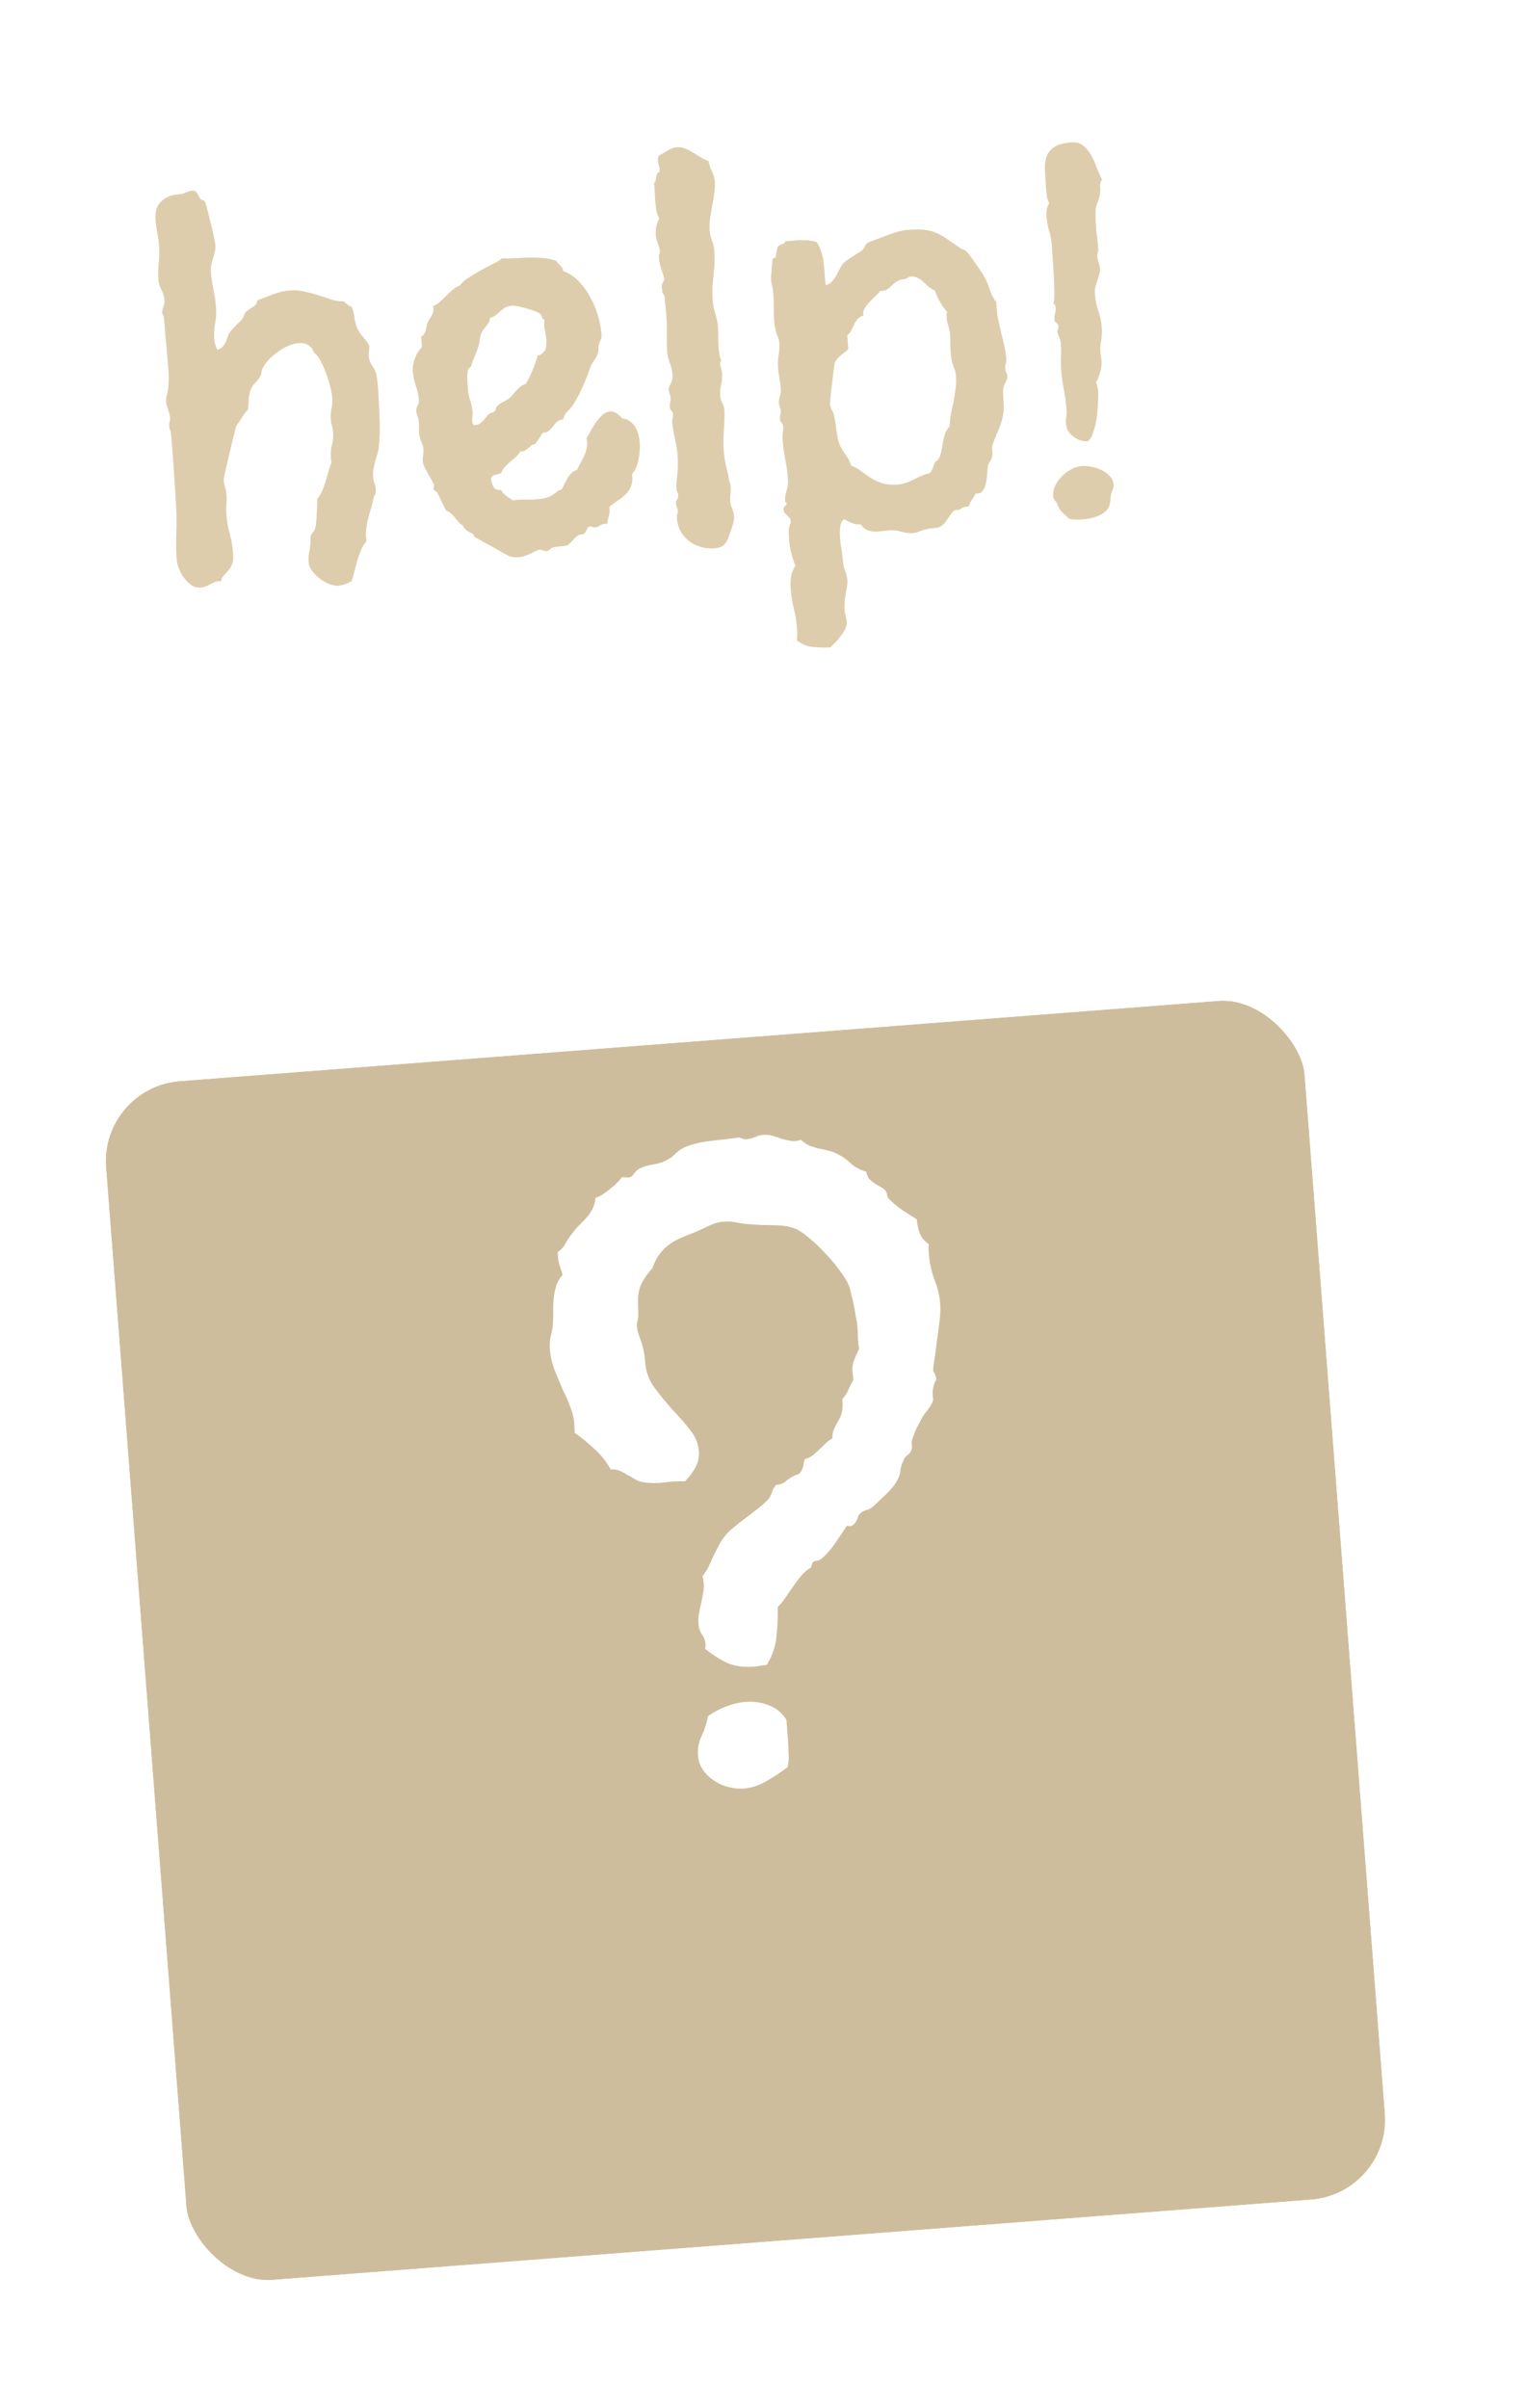 <svg width="38" height="60" viewBox="0 0 38 60" fill="none" xmlns="http://www.w3.org/2000/svg">
<g filter="url(#filter0_d_77_132)">
<rect x="2.487" y="23.09" width="29.957" height="29.957" rx="2" transform="rotate(-4.419 2.487 23.09)" fill="#F2EFE2"/>
<rect x="2.487" y="23.09" width="29.957" height="29.957" rx="2" transform="rotate(-4.419 2.487 23.09)" fill="#CEBD9C"/>
<rect x="1.145" y="21.94" width="32.457" height="32.457" rx="3.25" transform="rotate(-4.419 1.145 21.94)" stroke="white" stroke-width="2.5"/>
</g>
<path d="M23.428 32.487C23.437 32.598 23.432 32.739 23.412 32.91C23.393 33.081 23.37 33.253 23.344 33.425C23.325 33.596 23.304 33.751 23.282 33.89C23.26 34.028 23.251 34.121 23.255 34.166C23.298 34.221 23.323 34.285 23.328 34.356C23.329 34.376 23.324 34.392 23.312 34.406C23.3 34.42 23.289 34.444 23.279 34.478C23.268 34.505 23.258 34.544 23.249 34.597C23.239 34.644 23.238 34.712 23.245 34.803L23.251 34.881C23.237 34.948 23.194 35.026 23.122 35.117C23.051 35.207 22.998 35.283 22.964 35.344C22.918 35.433 22.876 35.514 22.836 35.589C22.802 35.664 22.772 35.741 22.746 35.822C22.717 35.876 22.709 35.932 22.72 35.99C22.73 36.041 22.724 36.094 22.703 36.148C22.686 36.188 22.656 36.224 22.613 36.253C22.569 36.282 22.54 36.321 22.524 36.368C22.478 36.45 22.448 36.537 22.436 36.629C22.43 36.721 22.404 36.804 22.358 36.88C22.295 36.996 22.202 37.111 22.081 37.225C21.965 37.338 21.862 37.437 21.77 37.523C21.716 37.573 21.653 37.607 21.583 37.625C21.512 37.644 21.453 37.681 21.405 37.737C21.393 37.751 21.382 37.778 21.372 37.818C21.362 37.852 21.345 37.885 21.321 37.92C21.304 37.954 21.277 37.982 21.24 38.005C21.209 38.026 21.163 38.03 21.103 38.015C21.015 38.146 20.913 38.297 20.796 38.47C20.678 38.636 20.564 38.762 20.453 38.849C20.422 38.871 20.387 38.883 20.348 38.886C20.316 38.889 20.284 38.901 20.253 38.923L20.204 39.054C20.117 39.107 20.037 39.175 19.965 39.259C19.899 39.336 19.834 39.422 19.77 39.519C19.705 39.609 19.64 39.702 19.576 39.798C19.518 39.888 19.452 39.968 19.379 40.039C19.385 40.28 19.374 40.526 19.348 40.776C19.322 41.026 19.242 41.261 19.108 41.48C19.057 41.484 19.002 41.491 18.944 41.502C18.892 41.513 18.841 41.52 18.789 41.524C18.542 41.543 18.324 41.514 18.136 41.438C17.953 41.354 17.764 41.234 17.569 41.08C17.58 41.053 17.584 41.013 17.58 40.961C17.573 40.87 17.544 40.791 17.493 40.723C17.441 40.649 17.412 40.566 17.405 40.475C17.397 40.371 17.402 40.273 17.421 40.18C17.44 40.087 17.459 39.995 17.478 39.902C17.503 39.802 17.521 39.702 17.534 39.603C17.545 39.498 17.536 39.385 17.507 39.263C17.567 39.193 17.617 39.117 17.656 39.036C17.695 38.954 17.732 38.873 17.765 38.792C17.804 38.711 17.844 38.633 17.884 38.558C17.923 38.476 17.969 38.398 18.022 38.322C18.093 38.225 18.175 38.14 18.267 38.068C18.359 37.989 18.454 37.913 18.553 37.84C18.652 37.767 18.747 37.694 18.84 37.622C18.939 37.549 19.03 37.47 19.115 37.385C19.17 37.329 19.207 37.267 19.228 37.2C19.249 37.127 19.286 37.059 19.34 36.996C19.444 36.988 19.526 36.955 19.587 36.898C19.654 36.841 19.732 36.792 19.821 36.753C19.872 36.742 19.91 36.723 19.934 36.695C19.964 36.66 19.984 36.626 19.994 36.592C20.011 36.552 20.021 36.512 20.024 36.473C20.034 36.433 20.044 36.393 20.054 36.353C20.131 36.334 20.197 36.303 20.253 36.259C20.308 36.216 20.36 36.169 20.408 36.12C20.463 36.07 20.515 36.02 20.563 35.971C20.612 35.921 20.67 35.877 20.739 35.839C20.738 35.742 20.755 35.659 20.789 35.591C20.823 35.523 20.857 35.458 20.891 35.397C20.932 35.328 20.962 35.254 20.982 35.174C21.001 35.088 21.003 34.983 20.987 34.86C21.053 34.79 21.103 34.714 21.136 34.633C21.175 34.545 21.217 34.461 21.263 34.379L21.253 34.252C21.231 34.136 21.236 34.028 21.267 33.928C21.305 33.827 21.352 33.719 21.409 33.603C21.389 33.514 21.379 33.423 21.378 33.332C21.377 33.234 21.373 33.139 21.366 33.048C21.362 32.996 21.35 32.922 21.329 32.826C21.315 32.723 21.297 32.62 21.276 32.517C21.254 32.407 21.23 32.305 21.203 32.209C21.183 32.112 21.161 32.042 21.138 31.998C21.098 31.904 21.023 31.785 20.915 31.643C20.812 31.501 20.694 31.36 20.559 31.221C20.43 31.08 20.296 30.953 20.157 30.84C20.024 30.726 19.911 30.65 19.816 30.612C19.735 30.579 19.645 30.556 19.547 30.544C19.454 30.532 19.359 30.526 19.261 30.527C19.163 30.522 19.065 30.52 18.967 30.521C18.875 30.515 18.786 30.509 18.701 30.502C18.59 30.498 18.477 30.483 18.365 30.459C18.252 30.436 18.134 30.428 18.01 30.438C17.913 30.445 17.804 30.477 17.684 30.532C17.571 30.586 17.461 30.637 17.354 30.685C17.227 30.733 17.106 30.782 16.993 30.83C16.879 30.878 16.775 30.935 16.683 31.001C16.59 31.067 16.508 31.148 16.437 31.245C16.366 31.335 16.306 31.451 16.258 31.592C16.168 31.697 16.097 31.791 16.045 31.873C15.998 31.948 15.962 32.026 15.935 32.107C15.915 32.187 15.903 32.276 15.897 32.374C15.898 32.472 15.901 32.589 15.905 32.726C15.909 32.785 15.904 32.84 15.889 32.894C15.873 32.947 15.867 33 15.871 33.052C15.877 33.13 15.909 33.245 15.967 33.397C16.024 33.549 16.061 33.736 16.078 33.957C16.096 34.177 16.17 34.38 16.302 34.566C16.44 34.751 16.588 34.933 16.745 35.11C16.909 35.28 17.056 35.448 17.186 35.614C17.323 35.78 17.398 35.954 17.412 36.136C17.425 36.298 17.397 36.441 17.328 36.563C17.265 36.679 17.179 36.794 17.07 36.907C16.9 36.9 16.725 36.91 16.544 36.937C16.369 36.958 16.196 36.955 16.024 36.929C15.951 36.915 15.884 36.891 15.823 36.856C15.761 36.815 15.696 36.778 15.628 36.744C15.566 36.703 15.501 36.669 15.434 36.641C15.366 36.614 15.294 36.603 15.216 36.609C15.109 36.415 14.976 36.246 14.814 36.101C14.659 35.957 14.495 35.822 14.323 35.699L14.313 35.572C14.314 35.415 14.285 35.258 14.227 35.099C14.169 34.94 14.102 34.782 14.024 34.625C13.953 34.46 13.884 34.296 13.819 34.131C13.754 33.96 13.715 33.787 13.701 33.611C13.693 33.501 13.7 33.393 13.725 33.286C13.755 33.173 13.773 33.067 13.779 32.969C13.784 32.87 13.786 32.769 13.785 32.665C13.783 32.554 13.787 32.446 13.799 32.34C13.81 32.228 13.831 32.126 13.863 32.032C13.894 31.931 13.946 31.843 14.019 31.765C14 31.695 13.978 31.625 13.953 31.555C13.928 31.478 13.912 31.404 13.907 31.333L13.896 31.197C13.983 31.138 14.049 31.064 14.095 30.976C14.14 30.887 14.196 30.805 14.262 30.728C14.321 30.645 14.38 30.575 14.441 30.518C14.508 30.454 14.569 30.39 14.623 30.328C14.677 30.265 14.723 30.196 14.763 30.121C14.803 30.046 14.829 29.953 14.84 29.841C14.885 29.831 14.938 29.807 15.001 29.769C15.069 29.725 15.134 29.677 15.195 29.627C15.263 29.576 15.324 29.522 15.379 29.466C15.433 29.41 15.472 29.364 15.496 29.33C15.528 29.327 15.557 29.328 15.584 29.332C15.617 29.337 15.643 29.338 15.663 29.336C15.714 29.332 15.761 29.299 15.802 29.237C15.849 29.175 15.898 29.132 15.949 29.108C16.043 29.062 16.145 29.031 16.255 29.016C16.371 29.001 16.477 28.97 16.571 28.923C16.678 28.876 16.768 28.813 16.84 28.736C16.919 28.658 17.013 28.599 17.121 28.558C17.305 28.491 17.517 28.445 17.756 28.42C17.996 28.395 18.216 28.368 18.416 28.34C18.45 28.35 18.48 28.361 18.507 28.372C18.534 28.383 18.564 28.387 18.596 28.385C18.674 28.379 18.748 28.36 18.817 28.328C18.886 28.297 18.957 28.279 19.028 28.273C19.113 28.267 19.192 28.277 19.266 28.304C19.339 28.324 19.413 28.348 19.487 28.375C19.56 28.395 19.633 28.412 19.706 28.426C19.785 28.44 19.87 28.43 19.959 28.397C20.022 28.457 20.088 28.505 20.155 28.538C20.229 28.565 20.303 28.589 20.377 28.61C20.456 28.623 20.532 28.64 20.606 28.66C20.685 28.674 20.759 28.698 20.827 28.732C20.962 28.793 21.083 28.875 21.189 28.978C21.301 29.08 21.434 29.151 21.587 29.192C21.6 29.269 21.624 29.329 21.66 29.372C21.695 29.409 21.737 29.445 21.786 29.48C21.834 29.509 21.881 29.538 21.93 29.567C21.983 29.589 22.028 29.621 22.064 29.664C22.086 29.695 22.099 29.727 22.101 29.759C22.104 29.792 22.116 29.823 22.138 29.855C22.237 29.958 22.349 30.054 22.473 30.142C22.604 30.23 22.728 30.308 22.844 30.378C22.854 30.501 22.879 30.62 22.921 30.734C22.968 30.842 23.044 30.93 23.147 31.001C23.137 31.041 23.134 31.084 23.137 31.129C23.141 31.174 23.144 31.22 23.148 31.265C23.164 31.473 23.209 31.678 23.284 31.882C23.364 32.078 23.412 32.28 23.428 32.487ZM19.597 42.853L19.631 43.291C19.64 43.408 19.646 43.531 19.649 43.661C19.659 43.785 19.652 43.906 19.628 44.026C19.468 44.149 19.294 44.264 19.107 44.37C18.926 44.481 18.732 44.545 18.524 44.561C18.407 44.571 18.282 44.557 18.149 44.522C18.022 44.492 17.904 44.44 17.794 44.363C17.684 44.293 17.592 44.206 17.519 44.1C17.445 43.995 17.403 43.874 17.393 43.738C17.38 43.569 17.41 43.407 17.482 43.251C17.561 43.088 17.614 42.924 17.64 42.759C17.782 42.657 17.933 42.576 18.092 42.518C18.256 42.453 18.423 42.414 18.592 42.401C18.78 42.387 18.968 42.415 19.157 42.485C19.345 42.555 19.492 42.678 19.597 42.853Z" fill="white"/>
<path d="M9.296 11.866C9.3 11.928 9.312 11.986 9.331 12.04C9.35 12.093 9.361 12.151 9.365 12.214C9.368 12.26 9.359 12.3 9.338 12.333C9.32 12.365 9.307 12.407 9.299 12.459C9.28 12.538 9.258 12.622 9.233 12.709C9.207 12.793 9.183 12.879 9.161 12.966C9.143 13.054 9.129 13.141 9.119 13.227C9.113 13.314 9.118 13.398 9.135 13.479C9.08 13.545 9.034 13.62 8.997 13.705C8.963 13.785 8.933 13.869 8.907 13.957C8.881 14.045 8.857 14.133 8.836 14.22C8.814 14.312 8.79 14.397 8.764 14.477C8.651 14.547 8.536 14.585 8.419 14.593C8.349 14.597 8.271 14.581 8.187 14.543C8.106 14.509 8.029 14.463 7.955 14.405C7.885 14.351 7.824 14.288 7.773 14.217C7.721 14.146 7.693 14.075 7.689 14.005C7.683 13.908 7.69 13.812 7.711 13.716C7.733 13.621 7.74 13.519 7.733 13.41C7.73 13.367 7.749 13.322 7.789 13.277C7.829 13.227 7.854 13.181 7.862 13.137C7.865 13.121 7.871 13.08 7.878 13.013C7.885 12.942 7.89 12.867 7.893 12.789C7.9 12.71 7.903 12.636 7.902 12.565C7.906 12.494 7.905 12.451 7.9 12.436C7.955 12.374 7.997 12.305 8.028 12.228C8.062 12.152 8.09 12.074 8.113 11.994C8.139 11.91 8.163 11.828 8.185 11.749C8.207 11.665 8.234 11.587 8.264 11.515C8.255 11.496 8.25 11.474 8.248 11.451C8.247 11.428 8.245 11.404 8.244 11.381C8.237 11.28 8.247 11.181 8.272 11.085C8.297 10.99 8.307 10.892 8.3 10.79C8.296 10.728 8.287 10.668 8.271 10.61C8.256 10.552 8.246 10.492 8.242 10.43C8.237 10.348 8.243 10.265 8.261 10.182C8.279 10.095 8.286 10.008 8.28 9.922C8.276 9.852 8.26 9.763 8.234 9.655C8.207 9.544 8.173 9.43 8.13 9.316C8.091 9.201 8.045 9.094 7.992 8.996C7.939 8.897 7.884 8.828 7.826 8.789C7.765 8.617 7.638 8.537 7.447 8.549C7.361 8.554 7.271 8.578 7.176 8.619C7.084 8.66 6.996 8.713 6.91 8.777C6.824 8.837 6.746 8.907 6.676 8.985C6.611 9.06 6.561 9.138 6.527 9.218C6.521 9.242 6.516 9.264 6.513 9.283C6.515 9.303 6.51 9.323 6.5 9.343C6.469 9.412 6.426 9.473 6.37 9.527C6.319 9.578 6.278 9.637 6.247 9.705C6.217 9.786 6.2 9.869 6.198 9.955C6.196 10.041 6.187 10.128 6.173 10.215C6.115 10.274 6.064 10.339 6.022 10.413C5.979 10.486 5.933 10.555 5.882 10.621C5.882 10.625 5.875 10.659 5.859 10.722C5.844 10.786 5.823 10.866 5.798 10.961C5.777 11.056 5.752 11.16 5.724 11.271C5.7 11.382 5.675 11.488 5.65 11.587C5.629 11.682 5.611 11.764 5.595 11.831C5.58 11.899 5.572 11.934 5.573 11.938C5.577 12.005 5.589 12.072 5.609 12.142C5.629 12.207 5.641 12.273 5.645 12.339C5.65 12.413 5.649 12.487 5.642 12.562C5.635 12.633 5.633 12.704 5.638 12.774C5.649 12.949 5.677 13.122 5.723 13.291C5.769 13.456 5.798 13.629 5.809 13.808C5.816 13.921 5.806 14.008 5.779 14.068C5.752 14.133 5.718 14.186 5.677 14.227C5.641 14.269 5.604 14.308 5.567 14.346C5.535 14.383 5.514 14.431 5.506 14.491L5.47 14.481C5.435 14.48 5.398 14.486 5.36 14.5C5.322 14.518 5.284 14.536 5.246 14.554C5.208 14.576 5.168 14.594 5.126 14.609C5.088 14.627 5.046 14.637 4.999 14.64C4.917 14.646 4.842 14.625 4.772 14.579C4.703 14.532 4.64 14.472 4.584 14.397C4.533 14.326 4.491 14.248 4.458 14.164C4.425 14.08 4.407 14.003 4.402 13.933C4.388 13.707 4.385 13.48 4.394 13.252C4.403 13.025 4.4 12.796 4.386 12.566C4.367 12.274 4.348 11.981 4.33 11.689C4.311 11.392 4.288 11.098 4.262 10.806C4.26 10.771 4.252 10.739 4.238 10.708C4.224 10.678 4.216 10.647 4.214 10.616C4.212 10.581 4.216 10.547 4.226 10.515C4.235 10.483 4.239 10.448 4.237 10.409C4.232 10.343 4.216 10.275 4.188 10.206C4.161 10.138 4.144 10.068 4.14 9.998C4.136 9.944 4.143 9.89 4.159 9.838C4.175 9.786 4.186 9.733 4.19 9.678C4.204 9.536 4.207 9.393 4.198 9.249C4.185 9.05 4.169 8.853 4.149 8.659C4.128 8.461 4.112 8.262 4.099 8.063C4.096 8.016 4.091 7.97 4.084 7.923C4.077 7.877 4.061 7.833 4.035 7.791C4.043 7.736 4.055 7.684 4.072 7.636C4.092 7.588 4.101 7.535 4.097 7.476C4.091 7.387 4.066 7.302 4.022 7.223C3.978 7.139 3.952 7.053 3.947 6.963C3.938 6.827 3.941 6.69 3.956 6.552C3.97 6.41 3.973 6.271 3.964 6.134C3.957 6.021 3.942 5.911 3.92 5.802C3.897 5.69 3.882 5.578 3.875 5.465C3.862 5.266 3.911 5.116 4.022 5.015C4.133 4.91 4.278 4.852 4.457 4.841C4.52 4.837 4.579 4.821 4.636 4.794C4.697 4.767 4.753 4.751 4.804 4.748C4.831 4.746 4.855 4.755 4.876 4.773C4.896 4.787 4.913 4.808 4.927 4.834C4.94 4.861 4.954 4.887 4.967 4.914C4.98 4.94 4.997 4.961 5.018 4.975L5.096 5.005C5.113 5.032 5.135 5.099 5.162 5.207C5.192 5.311 5.221 5.424 5.248 5.548C5.279 5.667 5.306 5.783 5.329 5.895C5.351 6.003 5.364 6.073 5.366 6.104C5.369 6.162 5.365 6.219 5.353 6.275C5.341 6.327 5.326 6.378 5.31 6.43C5.294 6.482 5.28 6.534 5.267 6.586C5.255 6.637 5.251 6.692 5.254 6.751C5.264 6.907 5.286 7.062 5.319 7.216C5.352 7.367 5.374 7.522 5.384 7.682C5.392 7.807 5.384 7.934 5.361 8.065C5.338 8.192 5.33 8.318 5.338 8.442C5.344 8.528 5.369 8.618 5.414 8.713C5.468 8.702 5.51 8.68 5.539 8.647C5.572 8.613 5.599 8.576 5.62 8.536C5.641 8.492 5.658 8.445 5.67 8.398C5.687 8.35 5.708 8.307 5.733 8.27C5.751 8.246 5.776 8.217 5.809 8.183C5.842 8.146 5.875 8.111 5.908 8.077C5.945 8.044 5.978 8.012 6.008 7.983C6.037 7.95 6.055 7.923 6.061 7.903C6.078 7.863 6.092 7.831 6.102 7.807C6.113 7.782 6.135 7.759 6.168 7.738C6.217 7.699 6.266 7.667 6.315 7.64C6.368 7.61 6.401 7.557 6.416 7.481C6.55 7.43 6.686 7.378 6.823 7.326C6.961 7.274 7.106 7.244 7.258 7.234C7.375 7.226 7.493 7.239 7.612 7.27C7.735 7.297 7.853 7.329 7.965 7.365C8.077 7.401 8.181 7.435 8.277 7.468C8.372 7.498 8.455 7.51 8.526 7.505C8.557 7.503 8.593 7.525 8.635 7.569C8.677 7.609 8.72 7.634 8.763 7.643C8.8 7.731 8.824 7.821 8.833 7.914C8.843 8.008 8.867 8.096 8.903 8.18C8.943 8.26 8.993 8.335 9.053 8.405C9.116 8.472 9.167 8.545 9.207 8.625C9.202 8.668 9.197 8.709 9.192 8.749C9.186 8.784 9.185 8.824 9.188 8.867C9.193 8.952 9.219 9.029 9.267 9.096C9.314 9.164 9.35 9.236 9.375 9.313C9.391 9.386 9.402 9.46 9.406 9.534C9.415 9.604 9.421 9.678 9.426 9.756C9.44 9.974 9.451 10.204 9.458 10.446C9.47 10.688 9.463 10.92 9.438 11.14C9.434 11.195 9.422 11.253 9.402 11.313C9.386 11.373 9.369 11.432 9.349 11.492C9.333 11.552 9.319 11.614 9.308 11.677C9.296 11.741 9.292 11.803 9.296 11.866ZM15.751 11.807L15.754 11.854C15.765 11.963 15.753 12.054 15.718 12.126C15.688 12.199 15.645 12.262 15.59 12.316C15.534 12.371 15.471 12.422 15.4 12.469C15.328 12.517 15.257 12.569 15.187 12.624L15.19 12.671C15.194 12.737 15.186 12.802 15.167 12.866C15.151 12.926 15.139 12.987 15.131 13.05L15.108 13.052C15.049 13.048 14.997 13.061 14.952 13.091C14.911 13.121 14.869 13.137 14.826 13.14C14.791 13.142 14.753 13.133 14.713 13.112C14.674 13.122 14.65 13.138 14.639 13.158C14.629 13.178 14.618 13.2 14.608 13.224C14.598 13.248 14.582 13.271 14.56 13.292C14.537 13.309 14.497 13.319 14.438 13.323C14.419 13.325 14.396 13.338 14.37 13.363C14.348 13.384 14.322 13.409 14.293 13.438C14.268 13.467 14.242 13.494 14.216 13.519C14.191 13.548 14.17 13.567 14.155 13.576C14.136 13.589 14.111 13.597 14.08 13.598C14.049 13.604 14.014 13.609 13.975 13.611C13.94 13.617 13.905 13.621 13.87 13.624C13.835 13.63 13.805 13.636 13.778 13.641C13.747 13.651 13.719 13.668 13.693 13.694C13.671 13.719 13.648 13.732 13.625 13.733C13.594 13.735 13.564 13.729 13.536 13.715C13.511 13.701 13.483 13.695 13.452 13.697C13.425 13.699 13.392 13.709 13.354 13.727C13.316 13.745 13.275 13.765 13.229 13.788C13.184 13.81 13.134 13.831 13.08 13.85C13.027 13.869 12.971 13.88 12.912 13.884C12.834 13.889 12.765 13.882 12.705 13.862C12.701 13.862 12.677 13.85 12.633 13.826C12.592 13.805 12.54 13.777 12.475 13.742C12.414 13.707 12.347 13.668 12.274 13.625C12.201 13.587 12.132 13.55 12.067 13.515C12.002 13.476 11.947 13.445 11.902 13.42C11.858 13.396 11.831 13.382 11.823 13.378L11.783 13.299C11.727 13.279 11.676 13.252 11.631 13.22C11.59 13.188 11.556 13.143 11.529 13.086C11.488 13.065 11.453 13.038 11.424 13.004C11.394 12.967 11.364 12.93 11.334 12.893C11.305 12.855 11.273 12.822 11.24 12.793C11.207 12.76 11.166 12.737 11.118 12.724C11.078 12.649 11.04 12.573 11.004 12.497C10.968 12.421 10.932 12.345 10.896 12.269L10.809 12.204C10.8 12.181 10.799 12.16 10.805 12.14C10.811 12.116 10.814 12.094 10.813 12.075C10.812 12.059 10.796 12.027 10.765 11.978C10.739 11.928 10.708 11.876 10.673 11.819C10.642 11.758 10.611 11.7 10.58 11.643C10.553 11.586 10.538 11.542 10.536 11.511C10.532 11.452 10.535 11.396 10.543 11.34C10.551 11.285 10.553 11.23 10.55 11.175C10.547 11.129 10.534 11.084 10.512 11.043C10.49 10.997 10.473 10.951 10.462 10.905C10.447 10.843 10.439 10.779 10.438 10.713C10.442 10.646 10.442 10.581 10.438 10.519C10.435 10.472 10.424 10.426 10.405 10.38C10.387 10.334 10.376 10.286 10.373 10.236C10.37 10.189 10.381 10.145 10.405 10.104C10.43 10.063 10.441 10.022 10.438 9.979C10.431 9.854 10.405 9.732 10.362 9.614C10.319 9.491 10.294 9.368 10.286 9.243C10.28 9.145 10.298 9.039 10.342 8.922C10.385 8.806 10.442 8.716 10.513 8.653L10.495 8.378C10.53 8.368 10.554 8.349 10.568 8.321C10.586 8.292 10.599 8.26 10.609 8.224C10.618 8.188 10.626 8.153 10.631 8.117C10.64 8.077 10.652 8.043 10.666 8.015C10.683 7.979 10.701 7.948 10.719 7.924C10.736 7.895 10.752 7.869 10.767 7.844C10.78 7.816 10.79 7.786 10.796 7.754C10.802 7.719 10.801 7.676 10.794 7.625C10.858 7.598 10.917 7.561 10.969 7.514C11.02 7.468 11.07 7.42 11.118 7.37C11.169 7.32 11.221 7.271 11.273 7.225C11.329 7.178 11.391 7.141 11.46 7.113C11.506 7.044 11.586 6.974 11.699 6.904C11.812 6.831 11.927 6.763 12.044 6.7C12.161 6.638 12.266 6.584 12.357 6.539C12.447 6.491 12.494 6.456 12.497 6.437C12.607 6.441 12.72 6.44 12.837 6.433C12.954 6.425 13.071 6.42 13.188 6.416C13.306 6.412 13.421 6.417 13.536 6.429C13.65 6.438 13.759 6.462 13.863 6.502C13.876 6.525 13.891 6.545 13.908 6.564C13.929 6.582 13.948 6.601 13.965 6.619C13.981 6.634 13.996 6.652 14.009 6.675C14.023 6.698 14.03 6.725 14.032 6.756C14.176 6.801 14.305 6.885 14.418 7.007C14.535 7.125 14.634 7.261 14.714 7.417C14.798 7.568 14.863 7.728 14.909 7.898C14.955 8.063 14.982 8.216 14.991 8.356C14.994 8.399 14.986 8.435 14.969 8.463C14.955 8.492 14.941 8.526 14.928 8.566C14.911 8.602 14.906 8.642 14.912 8.684C14.919 8.727 14.913 8.764 14.896 8.797C14.88 8.856 14.854 8.911 14.818 8.96C14.782 9.009 14.75 9.062 14.723 9.119C14.663 9.287 14.599 9.452 14.531 9.613C14.463 9.773 14.379 9.931 14.279 10.087C14.24 10.144 14.193 10.2 14.137 10.254C14.082 10.309 14.049 10.373 14.038 10.448C13.968 10.453 13.915 10.474 13.878 10.511C13.841 10.545 13.808 10.582 13.779 10.623C13.75 10.66 13.717 10.696 13.68 10.729C13.643 10.763 13.59 10.78 13.519 10.781C13.491 10.837 13.461 10.888 13.429 10.933C13.4 10.974 13.368 11.019 13.332 11.069C13.293 11.071 13.261 11.083 13.234 11.104C13.212 11.121 13.188 11.142 13.162 11.168C13.136 11.189 13.108 11.208 13.078 11.226C13.048 11.243 13.009 11.252 12.962 11.251C12.93 11.304 12.892 11.351 12.848 11.393C12.803 11.431 12.757 11.469 12.708 11.508C12.664 11.546 12.621 11.588 12.581 11.633C12.541 11.675 12.511 11.726 12.491 11.786C12.449 11.8 12.399 11.815 12.341 11.83C12.287 11.842 12.252 11.871 12.235 11.919C12.24 11.993 12.26 12.063 12.296 12.127C12.331 12.187 12.393 12.215 12.483 12.209C12.518 12.265 12.562 12.313 12.615 12.353C12.668 12.389 12.722 12.427 12.775 12.466C12.872 12.452 12.97 12.446 13.068 12.448C13.165 12.449 13.263 12.447 13.361 12.441C13.478 12.433 13.569 12.418 13.634 12.394C13.699 12.37 13.75 12.345 13.787 12.32C13.829 12.29 13.862 12.264 13.888 12.243C13.918 12.217 13.954 12.201 13.997 12.195C14.045 12.094 14.096 11.997 14.148 11.903C14.201 11.81 14.279 11.742 14.382 11.7C14.409 11.64 14.441 11.579 14.476 11.518C14.511 11.454 14.542 11.389 14.569 11.325C14.6 11.256 14.62 11.188 14.627 11.121C14.638 11.054 14.634 10.986 14.614 10.917C14.646 10.868 14.681 10.807 14.72 10.734C14.762 10.657 14.808 10.583 14.858 10.514C14.909 10.444 14.962 10.384 15.017 10.333C15.077 10.282 15.139 10.255 15.206 10.251C15.268 10.247 15.324 10.265 15.373 10.305C15.423 10.341 15.466 10.381 15.505 10.425C15.583 10.432 15.649 10.457 15.703 10.501C15.76 10.54 15.805 10.59 15.836 10.651C15.871 10.707 15.896 10.772 15.913 10.846C15.929 10.915 15.939 10.983 15.943 11.049C15.951 11.17 15.94 11.304 15.91 11.45C15.884 11.597 15.831 11.716 15.751 11.807ZM13.568 7.954C13.549 7.959 13.535 7.958 13.527 7.95C13.522 7.939 13.518 7.927 13.513 7.916C13.508 7.901 13.503 7.887 13.499 7.876C13.494 7.861 13.487 7.847 13.479 7.836C13.457 7.814 13.415 7.789 13.35 7.762C13.29 7.735 13.222 7.711 13.146 7.693C13.075 7.67 13.001 7.651 12.926 7.636C12.854 7.621 12.801 7.615 12.766 7.617C12.688 7.622 12.624 7.64 12.575 7.67C12.53 7.701 12.489 7.733 12.452 7.766C12.415 7.8 12.378 7.832 12.341 7.861C12.308 7.891 12.264 7.909 12.21 7.917C12.212 7.952 12.204 7.986 12.187 8.018C12.173 8.05 12.153 8.081 12.128 8.11C12.106 8.139 12.083 8.168 12.057 8.197C12.035 8.225 12.018 8.254 12.004 8.282C11.976 8.343 11.959 8.408 11.952 8.479C11.944 8.546 11.929 8.614 11.906 8.682C11.88 8.758 11.851 8.83 11.82 8.899C11.789 8.963 11.764 9.035 11.746 9.115L11.663 9.202C11.648 9.277 11.642 9.356 11.643 9.438C11.648 9.516 11.653 9.594 11.658 9.672C11.664 9.774 11.682 9.87 11.711 9.962C11.741 10.05 11.762 10.145 11.777 10.246C11.779 10.281 11.777 10.32 11.772 10.364C11.767 10.403 11.766 10.444 11.768 10.487C11.77 10.507 11.771 10.524 11.772 10.54C11.777 10.555 11.786 10.572 11.799 10.591L11.828 10.589C11.871 10.59 11.908 10.582 11.938 10.564C11.968 10.547 11.996 10.525 12.022 10.5C12.047 10.475 12.071 10.448 12.093 10.419C12.114 10.387 12.14 10.356 12.169 10.327C12.191 10.306 12.216 10.292 12.243 10.287C12.27 10.281 12.297 10.268 12.323 10.246C12.341 10.226 12.351 10.205 12.354 10.186C12.356 10.162 12.367 10.14 12.385 10.119C12.418 10.086 12.459 10.056 12.508 10.029C12.562 10.002 12.609 9.976 12.65 9.95C12.695 9.923 12.732 9.891 12.761 9.854C12.794 9.817 12.825 9.78 12.854 9.743C12.887 9.706 12.922 9.672 12.959 9.642C12.996 9.609 13.042 9.584 13.096 9.569C13.117 9.54 13.144 9.495 13.175 9.435C13.206 9.37 13.237 9.302 13.268 9.229C13.298 9.157 13.325 9.087 13.348 9.019C13.375 8.946 13.391 8.891 13.396 8.851L13.42 8.85C13.459 8.847 13.487 8.834 13.505 8.809C13.527 8.78 13.553 8.755 13.583 8.734C13.599 8.689 13.608 8.646 13.61 8.603C13.614 8.555 13.615 8.51 13.613 8.467C13.607 8.378 13.594 8.293 13.573 8.212C13.556 8.131 13.554 8.045 13.568 7.954ZM17.812 4.519C17.818 4.624 17.813 4.728 17.796 4.831C17.783 4.934 17.766 5.036 17.745 5.14C17.728 5.239 17.711 5.339 17.694 5.442C17.681 5.541 17.678 5.641 17.684 5.742C17.69 5.832 17.709 5.917 17.741 5.997C17.774 6.077 17.793 6.162 17.799 6.252C17.812 6.458 17.805 6.664 17.779 6.869C17.753 7.071 17.746 7.275 17.759 7.481C17.766 7.579 17.781 7.672 17.807 7.76C17.836 7.848 17.859 7.937 17.876 8.026C17.891 8.138 17.898 8.251 17.898 8.365C17.897 8.475 17.9 8.586 17.907 8.699C17.909 8.718 17.912 8.744 17.918 8.775C17.924 8.806 17.93 8.838 17.936 8.873C17.946 8.904 17.953 8.931 17.959 8.954C17.968 8.977 17.973 8.99 17.973 8.994L17.94 9.032C17.944 9.082 17.953 9.131 17.967 9.177C17.982 9.223 17.991 9.269 17.994 9.316C17.999 9.405 17.991 9.496 17.97 9.587C17.948 9.675 17.94 9.764 17.946 9.853C17.95 9.919 17.968 9.983 17.999 10.043C18.03 10.1 18.048 10.162 18.052 10.228C18.055 10.275 18.055 10.339 18.052 10.422C18.05 10.504 18.046 10.591 18.04 10.681C18.034 10.771 18.029 10.858 18.027 10.94C18.024 11.022 18.024 11.087 18.027 11.134C18.035 11.251 18.045 11.352 18.058 11.437C18.071 11.518 18.086 11.59 18.101 11.652C18.117 11.713 18.13 11.765 18.141 11.808C18.151 11.846 18.157 11.883 18.159 11.918C18.162 11.953 18.169 11.986 18.183 12.016C18.197 12.047 18.205 12.078 18.207 12.109C18.21 12.167 18.209 12.23 18.201 12.297C18.193 12.36 18.191 12.421 18.195 12.479C18.199 12.546 18.215 12.609 18.242 12.67C18.27 12.731 18.286 12.794 18.29 12.861C18.294 12.927 18.286 12.992 18.267 13.056C18.247 13.116 18.228 13.176 18.208 13.236C18.184 13.296 18.164 13.35 18.148 13.398C18.132 13.45 18.109 13.495 18.08 13.532C18.055 13.569 18.02 13.598 17.974 13.621C17.929 13.643 17.867 13.657 17.789 13.662C17.664 13.67 17.548 13.656 17.44 13.62C17.332 13.587 17.237 13.537 17.154 13.467C17.072 13.402 17.004 13.32 16.951 13.222C16.901 13.123 16.873 13.012 16.865 12.887C16.863 12.856 16.867 12.828 16.877 12.804C16.887 12.78 16.891 12.752 16.889 12.721C16.887 12.69 16.88 12.661 16.866 12.634C16.853 12.604 16.845 12.573 16.843 12.542C16.841 12.507 16.85 12.475 16.872 12.446C16.894 12.417 16.903 12.383 16.901 12.345C16.899 12.313 16.891 12.284 16.878 12.258C16.864 12.231 16.857 12.206 16.855 12.183C16.852 12.124 16.852 12.07 16.857 12.018C16.861 11.967 16.867 11.91 16.875 11.847C16.883 11.784 16.888 11.711 16.89 11.629C16.893 11.546 16.89 11.445 16.883 11.324C16.88 11.285 16.873 11.229 16.86 11.155C16.848 11.082 16.833 11.004 16.816 10.923C16.799 10.842 16.785 10.765 16.772 10.691C16.759 10.614 16.752 10.555 16.749 10.517C16.747 10.485 16.751 10.454 16.761 10.422C16.77 10.39 16.774 10.356 16.772 10.321C16.77 10.286 16.756 10.258 16.731 10.236C16.706 10.214 16.693 10.187 16.691 10.156C16.688 10.113 16.692 10.074 16.701 10.038C16.71 10.002 16.714 9.967 16.712 9.932C16.709 9.889 16.701 9.85 16.687 9.816C16.673 9.778 16.665 9.741 16.662 9.706C16.66 9.675 16.677 9.627 16.712 9.562C16.747 9.497 16.762 9.422 16.756 9.336C16.75 9.235 16.728 9.136 16.69 9.041C16.653 8.945 16.631 8.843 16.624 8.734C16.616 8.609 16.614 8.482 16.617 8.352C16.62 8.219 16.618 8.09 16.61 7.965C16.605 7.876 16.597 7.786 16.587 7.697C16.577 7.604 16.569 7.508 16.563 7.411C16.561 7.376 16.547 7.345 16.522 7.319C16.501 7.293 16.495 7.262 16.504 7.227C16.496 7.211 16.49 7.186 16.488 7.151C16.486 7.116 16.493 7.082 16.511 7.05C16.532 7.017 16.548 6.983 16.557 6.947C16.533 6.871 16.503 6.78 16.47 6.677C16.439 6.569 16.421 6.472 16.416 6.387C16.415 6.367 16.419 6.349 16.43 6.333C16.44 6.313 16.445 6.287 16.443 6.256C16.439 6.201 16.421 6.136 16.389 6.06C16.36 5.979 16.344 5.902 16.339 5.828C16.331 5.699 16.36 5.57 16.426 5.441C16.391 5.38 16.367 5.313 16.355 5.24C16.342 5.166 16.333 5.091 16.328 5.013C16.323 4.931 16.318 4.853 16.313 4.779C16.312 4.7 16.308 4.626 16.299 4.556C16.322 4.543 16.334 4.523 16.336 4.495C16.343 4.468 16.347 4.44 16.349 4.412C16.355 4.381 16.363 4.353 16.373 4.329C16.383 4.305 16.404 4.29 16.434 4.284C16.439 4.229 16.434 4.178 16.419 4.132C16.404 4.082 16.395 4.034 16.392 3.987C16.391 3.967 16.392 3.952 16.395 3.94C16.398 3.924 16.403 3.906 16.409 3.886C16.473 3.847 16.547 3.803 16.63 3.755C16.716 3.702 16.799 3.673 16.877 3.668C16.947 3.664 17.014 3.675 17.079 3.702C17.147 3.729 17.214 3.764 17.279 3.807C17.344 3.846 17.407 3.885 17.468 3.924C17.534 3.963 17.596 3.992 17.656 4.012C17.663 4.059 17.674 4.103 17.688 4.145C17.702 4.183 17.718 4.223 17.737 4.265C17.755 4.303 17.771 4.343 17.785 4.386C17.8 4.428 17.809 4.472 17.812 4.519ZM25.101 9.357C25.104 9.411 25.09 9.467 25.058 9.524C25.027 9.58 25.007 9.637 24.998 9.692C24.995 9.759 24.995 9.823 24.999 9.886C25.003 9.944 25.007 10.002 25.01 10.061C25.017 10.162 25.011 10.257 24.993 10.344C24.979 10.427 24.957 10.509 24.927 10.589C24.9 10.665 24.87 10.741 24.835 10.818C24.801 10.894 24.769 10.977 24.739 11.065C24.723 11.117 24.719 11.17 24.726 11.224C24.734 11.278 24.733 11.329 24.724 11.377C24.711 11.421 24.692 11.461 24.667 11.498C24.642 11.531 24.625 11.569 24.616 11.613C24.611 11.656 24.605 11.719 24.599 11.802C24.596 11.88 24.585 11.959 24.567 12.039C24.552 12.114 24.525 12.178 24.485 12.232C24.445 12.285 24.388 12.306 24.313 12.295C24.285 12.352 24.253 12.405 24.217 12.454C24.185 12.503 24.159 12.558 24.14 12.618L24.116 12.619C24.054 12.623 24 12.64 23.955 12.67C23.914 12.7 23.86 12.714 23.793 12.71C23.752 12.736 23.719 12.77 23.694 12.81C23.669 12.847 23.642 12.886 23.613 12.927C23.589 12.968 23.56 13.007 23.527 13.044C23.494 13.081 23.453 13.111 23.404 13.134C23.384 13.143 23.359 13.149 23.328 13.151C23.301 13.156 23.27 13.16 23.235 13.162C23.2 13.165 23.167 13.169 23.136 13.175C23.105 13.181 23.078 13.186 23.055 13.192C23.001 13.207 22.949 13.224 22.9 13.243C22.854 13.265 22.804 13.278 22.749 13.281C22.652 13.288 22.555 13.276 22.459 13.247C22.364 13.218 22.267 13.207 22.17 13.213C22.115 13.216 22.061 13.222 22.006 13.229C21.956 13.236 21.907 13.241 21.86 13.244C21.775 13.25 21.696 13.239 21.624 13.212C21.556 13.189 21.498 13.14 21.45 13.065L21.426 13.066C21.38 13.069 21.338 13.066 21.302 13.056C21.271 13.047 21.238 13.035 21.206 13.022C21.178 13.008 21.148 12.994 21.116 12.98C21.087 12.963 21.055 12.949 21.019 12.94C20.975 12.985 20.948 13.05 20.937 13.133C20.927 13.219 20.924 13.296 20.929 13.362C20.935 13.463 20.947 13.565 20.965 13.665C20.984 13.77 20.996 13.873 21.003 13.974C21.009 14.064 21.028 14.149 21.06 14.229C21.093 14.309 21.112 14.394 21.117 14.483C21.119 14.514 21.116 14.554 21.107 14.601C21.099 14.653 21.089 14.71 21.077 14.774C21.066 14.837 21.056 14.904 21.049 14.975C21.042 15.046 21.04 15.116 21.045 15.187C21.048 15.241 21.058 15.295 21.073 15.349C21.088 15.407 21.098 15.463 21.101 15.518C21.104 15.564 21.09 15.616 21.058 15.673C21.031 15.733 20.993 15.793 20.946 15.85C20.903 15.912 20.856 15.968 20.804 16.018C20.756 16.068 20.716 16.106 20.682 16.131C20.538 16.137 20.392 16.132 20.247 16.118C20.105 16.104 19.974 16.049 19.855 15.955C19.86 15.908 19.863 15.863 19.864 15.819C19.865 15.776 19.864 15.733 19.861 15.691C19.85 15.511 19.823 15.337 19.781 15.167C19.739 15.002 19.713 14.831 19.702 14.656C19.695 14.558 19.699 14.46 19.712 14.361C19.73 14.266 19.765 14.178 19.819 14.096C19.776 13.985 19.74 13.87 19.709 13.751C19.682 13.635 19.664 13.517 19.657 13.396C19.652 13.33 19.652 13.265 19.656 13.202C19.66 13.14 19.676 13.08 19.703 13.023L19.701 12.988C19.703 12.953 19.693 12.924 19.672 12.902C19.655 12.88 19.636 12.859 19.616 12.841C19.595 12.823 19.574 12.803 19.553 12.78C19.536 12.758 19.526 12.729 19.524 12.694C19.522 12.659 19.534 12.631 19.56 12.61C19.589 12.584 19.603 12.56 19.602 12.537L19.601 12.525C19.578 12.526 19.565 12.51 19.563 12.475C19.558 12.396 19.57 12.313 19.6 12.226C19.629 12.134 19.641 12.043 19.635 11.953C19.625 11.786 19.602 11.619 19.568 11.453C19.534 11.283 19.511 11.112 19.5 10.94C19.497 10.886 19.499 10.833 19.508 10.781C19.516 10.726 19.519 10.675 19.516 10.628C19.514 10.593 19.5 10.561 19.474 10.531C19.449 10.501 19.435 10.471 19.433 10.44C19.431 10.404 19.435 10.371 19.444 10.339C19.454 10.307 19.458 10.272 19.455 10.233C19.453 10.201 19.446 10.173 19.432 10.146C19.419 10.116 19.41 10.083 19.408 10.048C19.405 9.993 19.413 9.936 19.433 9.876C19.452 9.816 19.46 9.755 19.456 9.692C19.45 9.603 19.439 9.513 19.422 9.425C19.404 9.336 19.392 9.242 19.386 9.145C19.38 9.044 19.385 8.943 19.402 8.845C19.419 8.746 19.425 8.645 19.418 8.544C19.415 8.489 19.402 8.437 19.379 8.388C19.356 8.335 19.339 8.283 19.328 8.233C19.295 8.078 19.279 7.925 19.281 7.772C19.283 7.615 19.279 7.459 19.269 7.303C19.265 7.241 19.255 7.181 19.24 7.123C19.224 7.061 19.214 6.997 19.21 6.931C19.21 6.927 19.212 6.902 19.217 6.854C19.221 6.803 19.226 6.748 19.23 6.689C19.234 6.63 19.238 6.577 19.243 6.53C19.248 6.482 19.25 6.455 19.25 6.447L19.329 6.407C19.332 6.395 19.335 6.375 19.337 6.348C19.343 6.32 19.347 6.292 19.349 6.265C19.355 6.237 19.362 6.211 19.368 6.187C19.374 6.163 19.381 6.147 19.388 6.139C19.41 6.114 19.444 6.096 19.491 6.085C19.537 6.071 19.562 6.045 19.568 6.01L19.761 5.998C19.858 5.984 19.956 5.979 20.054 5.985C20.156 5.986 20.255 6.001 20.35 6.031C20.402 6.109 20.441 6.193 20.466 6.282C20.495 6.37 20.515 6.46 20.524 6.554C20.538 6.647 20.546 6.74 20.548 6.834C20.554 6.928 20.564 7.019 20.577 7.108C20.646 7.084 20.701 7.049 20.741 7.004C20.781 6.958 20.815 6.909 20.843 6.856C20.871 6.8 20.899 6.745 20.927 6.693C20.954 6.636 20.99 6.585 21.034 6.539C21.053 6.522 21.085 6.499 21.13 6.468C21.178 6.434 21.227 6.401 21.276 6.371C21.325 6.336 21.37 6.308 21.412 6.286C21.453 6.26 21.477 6.243 21.485 6.234C21.518 6.201 21.543 6.162 21.559 6.118C21.58 6.074 21.615 6.044 21.665 6.029C21.818 5.972 21.981 5.911 22.153 5.845C22.324 5.776 22.492 5.736 22.656 5.725C22.823 5.715 22.959 5.716 23.061 5.729C23.164 5.742 23.256 5.767 23.336 5.805C23.417 5.839 23.498 5.885 23.58 5.942C23.662 6 23.764 6.07 23.887 6.152C23.92 6.181 23.952 6.201 23.984 6.21C24.016 6.216 24.048 6.234 24.082 6.263C24.094 6.274 24.122 6.307 24.164 6.363C24.207 6.419 24.252 6.481 24.299 6.548C24.347 6.616 24.39 6.68 24.429 6.74C24.472 6.8 24.498 6.839 24.507 6.858C24.569 6.964 24.619 7.078 24.658 7.201C24.697 7.32 24.753 7.431 24.826 7.536L24.831 7.607C24.834 7.72 24.847 7.833 24.87 7.945C24.892 8.057 24.917 8.169 24.944 8.28C24.974 8.392 25.001 8.504 25.024 8.616C25.051 8.728 25.068 8.84 25.075 8.953C25.078 8.996 25.072 9.035 25.059 9.072C25.049 9.107 25.046 9.145 25.048 9.184C25.051 9.219 25.058 9.25 25.072 9.276C25.089 9.299 25.099 9.325 25.101 9.357ZM23.822 9.379C23.817 9.301 23.801 9.232 23.773 9.171C23.75 9.106 23.73 9.037 23.713 8.963C23.695 8.863 23.685 8.762 23.682 8.66C23.684 8.558 23.681 8.457 23.675 8.355C23.67 8.277 23.655 8.2 23.631 8.123C23.606 8.047 23.591 7.969 23.586 7.891C23.585 7.872 23.584 7.852 23.583 7.833C23.585 7.813 23.592 7.793 23.602 7.773C23.531 7.691 23.47 7.607 23.422 7.52C23.373 7.429 23.33 7.334 23.292 7.235C23.232 7.211 23.179 7.179 23.133 7.139C23.091 7.095 23.048 7.055 23.002 7.018C22.961 6.978 22.914 6.946 22.861 6.922C22.808 6.894 22.739 6.884 22.654 6.894C22.613 6.932 22.57 6.952 22.523 6.955C22.48 6.958 22.434 6.97 22.384 6.993C22.342 7.011 22.307 7.035 22.277 7.065C22.248 7.09 22.218 7.117 22.189 7.146C22.159 7.172 22.127 7.195 22.093 7.217C22.059 7.235 22.019 7.245 21.972 7.248L21.931 7.251C21.906 7.288 21.867 7.329 21.816 7.376C21.768 7.422 21.718 7.472 21.667 7.526C21.619 7.576 21.577 7.63 21.542 7.687C21.51 7.744 21.502 7.801 21.518 7.859C21.456 7.878 21.407 7.909 21.371 7.95C21.338 7.987 21.309 8.03 21.285 8.079C21.265 8.127 21.242 8.175 21.218 8.224C21.194 8.273 21.159 8.314 21.114 8.348L21.137 8.699C21.111 8.728 21.081 8.755 21.048 8.781C21.018 8.802 20.986 8.826 20.953 8.852C20.923 8.877 20.895 8.904 20.87 8.933C20.844 8.962 20.823 8.995 20.805 9.031C20.802 9.035 20.796 9.063 20.787 9.114C20.782 9.162 20.775 9.223 20.764 9.298C20.757 9.369 20.748 9.446 20.737 9.529C20.727 9.612 20.716 9.69 20.706 9.766C20.698 9.84 20.693 9.905 20.689 9.96C20.684 10.015 20.682 10.049 20.683 10.06C20.686 10.107 20.699 10.155 20.722 10.205C20.748 10.25 20.769 10.3 20.784 10.354C20.799 10.407 20.811 10.469 20.819 10.539C20.827 10.605 20.836 10.673 20.844 10.743C20.856 10.813 20.868 10.88 20.881 10.946C20.896 11.012 20.916 11.067 20.938 11.113C20.983 11.196 21.033 11.277 21.088 11.356C21.144 11.431 21.185 11.512 21.21 11.601C21.31 11.641 21.398 11.69 21.472 11.748C21.55 11.806 21.63 11.861 21.711 11.915C21.793 11.965 21.883 12.006 21.983 12.039C22.087 12.071 22.213 12.083 22.361 12.073C22.435 12.069 22.505 12.054 22.57 12.031C22.639 12.007 22.704 11.979 22.764 11.948C22.829 11.916 22.893 11.887 22.958 11.859C23.023 11.828 23.09 11.806 23.16 11.793C23.2 11.752 23.228 11.707 23.245 11.659C23.261 11.607 23.28 11.557 23.3 11.508L23.367 11.463C23.411 11.402 23.439 11.333 23.454 11.258C23.469 11.183 23.482 11.107 23.493 11.032C23.508 10.957 23.524 10.886 23.544 10.818C23.567 10.746 23.606 10.683 23.661 10.628C23.666 10.522 23.677 10.42 23.694 10.321C23.715 10.218 23.736 10.117 23.757 10.018C23.778 9.914 23.795 9.812 23.808 9.709C23.825 9.602 23.829 9.492 23.822 9.379ZM27.461 4.474C27.422 4.531 27.406 4.593 27.414 4.659C27.422 4.725 27.419 4.792 27.403 4.859C27.396 4.923 27.378 4.982 27.35 5.039C27.326 5.095 27.311 5.153 27.303 5.212C27.294 5.385 27.299 5.555 27.317 5.722C27.34 5.885 27.356 6.05 27.367 6.218C27.368 6.245 27.364 6.271 27.354 6.295C27.344 6.319 27.34 6.347 27.342 6.378C27.345 6.433 27.356 6.487 27.375 6.54C27.394 6.59 27.405 6.642 27.409 6.697C27.412 6.744 27.405 6.791 27.389 6.839C27.376 6.887 27.361 6.937 27.345 6.989C27.329 7.037 27.312 7.088 27.296 7.144C27.284 7.2 27.28 7.259 27.284 7.321C27.294 7.469 27.322 7.614 27.371 7.756C27.419 7.894 27.447 8.037 27.457 8.185C27.463 8.294 27.457 8.4 27.436 8.503C27.415 8.603 27.412 8.707 27.426 8.815C27.428 8.846 27.432 8.877 27.438 8.908C27.444 8.935 27.448 8.965 27.45 8.996C27.454 9.074 27.443 9.164 27.414 9.268C27.389 9.371 27.355 9.456 27.313 9.521C27.341 9.601 27.358 9.685 27.364 9.77C27.368 9.837 27.366 9.933 27.359 10.058C27.355 10.18 27.343 10.306 27.324 10.436C27.305 10.563 27.275 10.68 27.235 10.788C27.199 10.896 27.152 10.966 27.095 10.997C27.033 10.997 26.97 10.987 26.906 10.968C26.846 10.944 26.791 10.912 26.741 10.873C26.692 10.833 26.649 10.787 26.615 10.734C26.584 10.677 26.566 10.614 26.562 10.543C26.558 10.489 26.561 10.436 26.569 10.384C26.578 10.333 26.58 10.28 26.577 10.226C26.565 10.046 26.542 9.871 26.508 9.701C26.474 9.531 26.451 9.357 26.439 9.177C26.433 9.076 26.432 8.974 26.438 8.872C26.443 8.77 26.442 8.668 26.436 8.567C26.432 8.512 26.419 8.46 26.397 8.411C26.374 8.362 26.357 8.31 26.346 8.256C26.352 8.236 26.359 8.216 26.365 8.196C26.372 8.176 26.374 8.156 26.373 8.137L26.371 8.101L26.276 7.996L26.275 7.973C26.271 7.918 26.276 7.865 26.288 7.813C26.304 7.757 26.31 7.702 26.307 7.648C26.304 7.605 26.285 7.579 26.249 7.569C26.265 7.521 26.274 7.432 26.273 7.303C26.273 7.17 26.267 7.03 26.258 6.882C26.252 6.729 26.243 6.583 26.23 6.443C26.221 6.303 26.215 6.197 26.21 6.127C26.202 5.995 26.178 5.867 26.139 5.744C26.103 5.617 26.081 5.492 26.074 5.367C26.067 5.258 26.09 5.156 26.142 5.063C26.111 4.998 26.091 4.933 26.083 4.867C26.075 4.801 26.069 4.735 26.064 4.669C26.055 4.521 26.046 4.382 26.038 4.254C26.029 4.121 26.042 4.005 26.075 3.905C26.111 3.805 26.177 3.724 26.27 3.663C26.364 3.599 26.509 3.56 26.703 3.548C26.824 3.54 26.922 3.569 26.997 3.635C27.075 3.696 27.141 3.776 27.194 3.875C27.247 3.969 27.293 4.072 27.331 4.183C27.373 4.294 27.417 4.391 27.461 4.474ZM27.751 12.076C27.754 12.119 27.745 12.163 27.724 12.207C27.707 12.248 27.694 12.286 27.685 12.322C27.676 12.369 27.671 12.412 27.669 12.452C27.668 12.491 27.663 12.528 27.653 12.564C27.647 12.596 27.634 12.628 27.612 12.661C27.595 12.693 27.564 12.728 27.519 12.767C27.437 12.826 27.346 12.87 27.246 12.895C27.149 12.921 27.053 12.937 26.955 12.943C26.842 12.95 26.738 12.945 26.643 12.928C26.576 12.866 26.514 12.807 26.456 12.752C26.401 12.697 26.361 12.621 26.335 12.525C26.311 12.503 26.29 12.479 26.272 12.453C26.255 12.422 26.245 12.39 26.242 12.355C26.237 12.265 26.255 12.178 26.296 12.093C26.341 12.004 26.399 11.926 26.469 11.859C26.539 11.788 26.618 11.73 26.705 11.685C26.796 11.64 26.882 11.615 26.964 11.61C27.034 11.605 27.113 11.612 27.2 11.63C27.287 11.644 27.371 11.672 27.452 11.714C27.533 11.752 27.601 11.802 27.656 11.865C27.714 11.924 27.746 11.995 27.751 12.076Z" fill="#DECDAC"/>
<defs>
<filter id="filter0_d_77_132" x="0.135" y="18.43" width="36.88" height="40.88" filterUnits="userSpaceOnUse" color-interpolation-filters="sRGB">
<feFlood flood-opacity="0" result="BackgroundImageFix"/>
<feColorMatrix in="SourceAlpha" type="matrix" values="0 0 0 0 0 0 0 0 0 0 0 0 0 0 0 0 0 0 127 0" result="hardAlpha"/>
<feOffset dy="4"/>
<feComposite in2="hardAlpha" operator="out"/>
<feColorMatrix type="matrix" values="0 0 0 0 0.906 0 0 0 0 0.906 0 0 0 0 0.906 0 0 0 1 0"/>
<feBlend mode="normal" in2="BackgroundImageFix" result="effect1_dropShadow_77_132"/>
<feBlend mode="normal" in="SourceGraphic" in2="effect1_dropShadow_77_132" result="shape"/>
</filter>
</defs>
</svg>
